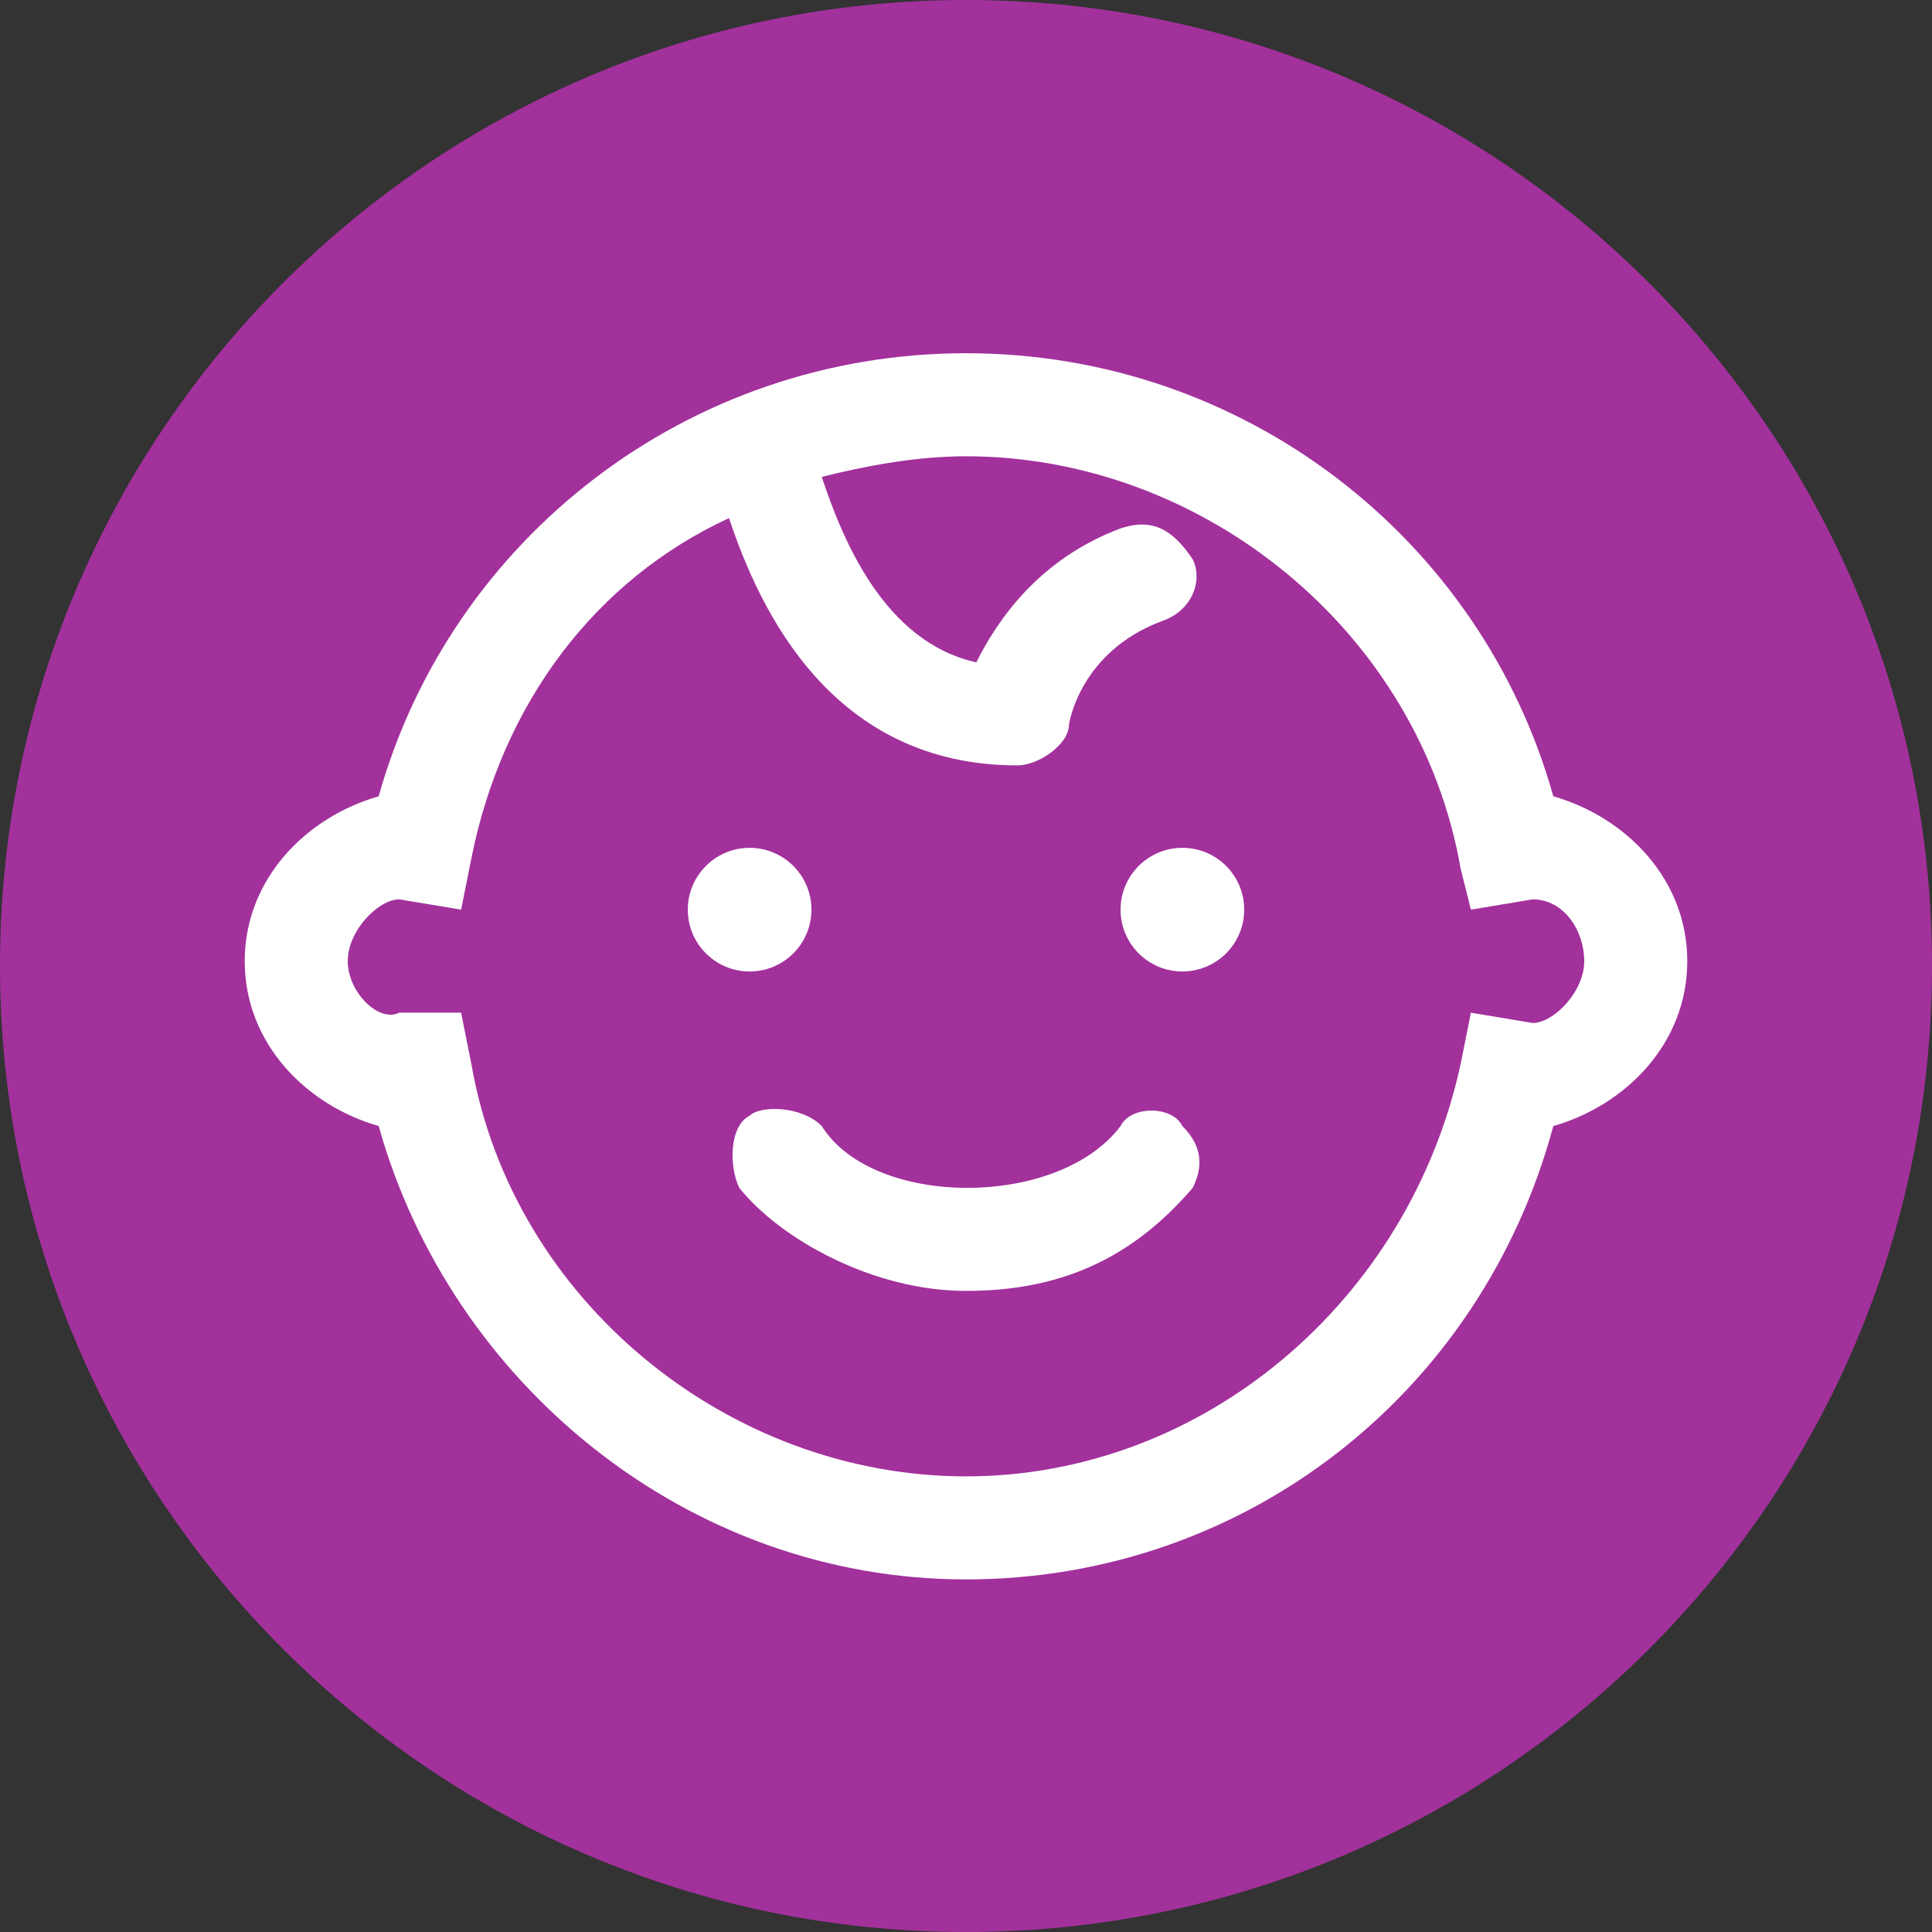 <?xml version="1.0" encoding="UTF-8"?>
<svg width="1200px" height="1200px" viewBox="0 0 1200 1200" version="1.1" xmlns="http://www.w3.org/2000/svg" xmlns:xlink="http://www.w3.org/1999/xlink">
    <rect x="0" y="0" width="1200" height="1200" fill="#333333" stroke="none"/>
    <!-- Generator: Sketch 46.2 (44496) - http://www.bohemiancoding.com/sketch -->
    <title>plus</title>
    <desc>Created with Sketch.</desc>
    <defs></defs>
    <g id="Page-1" stroke="none" stroke-width="1" fill="none" fill-rule="evenodd">
        <g id="plus" fill-rule="nonzero">
            <g id="baby">
                <path d="M600,0 C268.714,0 0,268.629 0,600 C0,931.286 268.714,1200 600,1200 C931.371,1200 1200,931.286 1200,600 C1200,268.629 931.371,0 600,0 Z" id="Shape" fill="#A2319C"></path>
                <path d="M696,699.4 C657.6,750.6 542.4,750.6 510.4,699.4 C497.6,686.6 472,686.6 465.6,693 C452.8,699.4 452.8,725 459.2,737.8 C484.8,769.8 542.4,801.8 600,801.8 C657.6,801.8 702.4,782.6 740.8,737.8 C747.2,725 747.2,712.2 734.4,699.4 C728,686.6 702.4,686.6 696,699.4 Z" id="Shape" fill="#FFFFFF"></path>
                <path d="M964.8,494.6 C920,334.6 772.8,219.4 600,219.4 C427.2,219.4 280,334.6 235.2,494.6 C190.4,507.4 152,545.8 152,597 C152,648.2 190.4,686.6 235.2,699.4 C280,859.4 427.2,981 600,981 C772.8,981 920,865.8 964.8,699.4 C1009.6,686.6 1048,648.2 1048,597 C1048,545.8 1009.6,507.4 964.8,494.6 Z M952,635.4 L913.6,629 L907.2,661 C875.2,808.2 747.2,917 600,917 C452.8,917 318.4,808.2 292.8,661 L286.4,629 L254.4,629 C254.4,629 248,629 248,629 C235.2,635.4 216,616.2 216,597 C216,577.8 235.2,558.6 248,558.6 L286.4,565 L292.8,533 C312,437 369.6,360.2 452.8,321.8 C472,379.4 516.8,475.4 632,475.4 C644.8,475.4 664,462.6 664,449.8 C664,449.8 670.4,405 721.6,385.8 C740.8,379.4 747.2,360.2 740.8,347.4 C728,328.2 715.2,321.8 696,328.2 C644.8,347.4 619.2,385.8 606.4,411.4 C548.8,398.6 523.2,334.6 510.4,296.2 C536,289.8 568,283.4 600,283.4 C747.2,283.4 881.6,392.2 907.2,539.4 L913.6,565 L952,558.6 C971.2,558.6 984,577.8 984,597 C984,616.2 964.8,635.4 952,635.4 Z" id="Shape" fill="#FFFFFF"></path>
                <path d="M427.2,565 C427.2,586.208 444.392,603.4 465.6,603.4 C486.808,603.4 504,586.208 504,565 C504,543.792 486.808,526.6 465.6,526.6 C444.392,526.6 427.2,543.792 427.2,565 L427.2,565 Z" id="Shape" fill="#FFFFFF"></path>
                <path d="M696,565 C696,586.208 713.192,603.4 734.4,603.4 C755.608,603.4 772.8,586.208 772.8,565 C772.8,543.792 755.608,526.6 734.4,526.6 C713.192,526.6 696,543.792 696,565 Z" id="Shape" fill="#FFFFFF"></path>
            </g>
        </g>
    </g>
</svg>